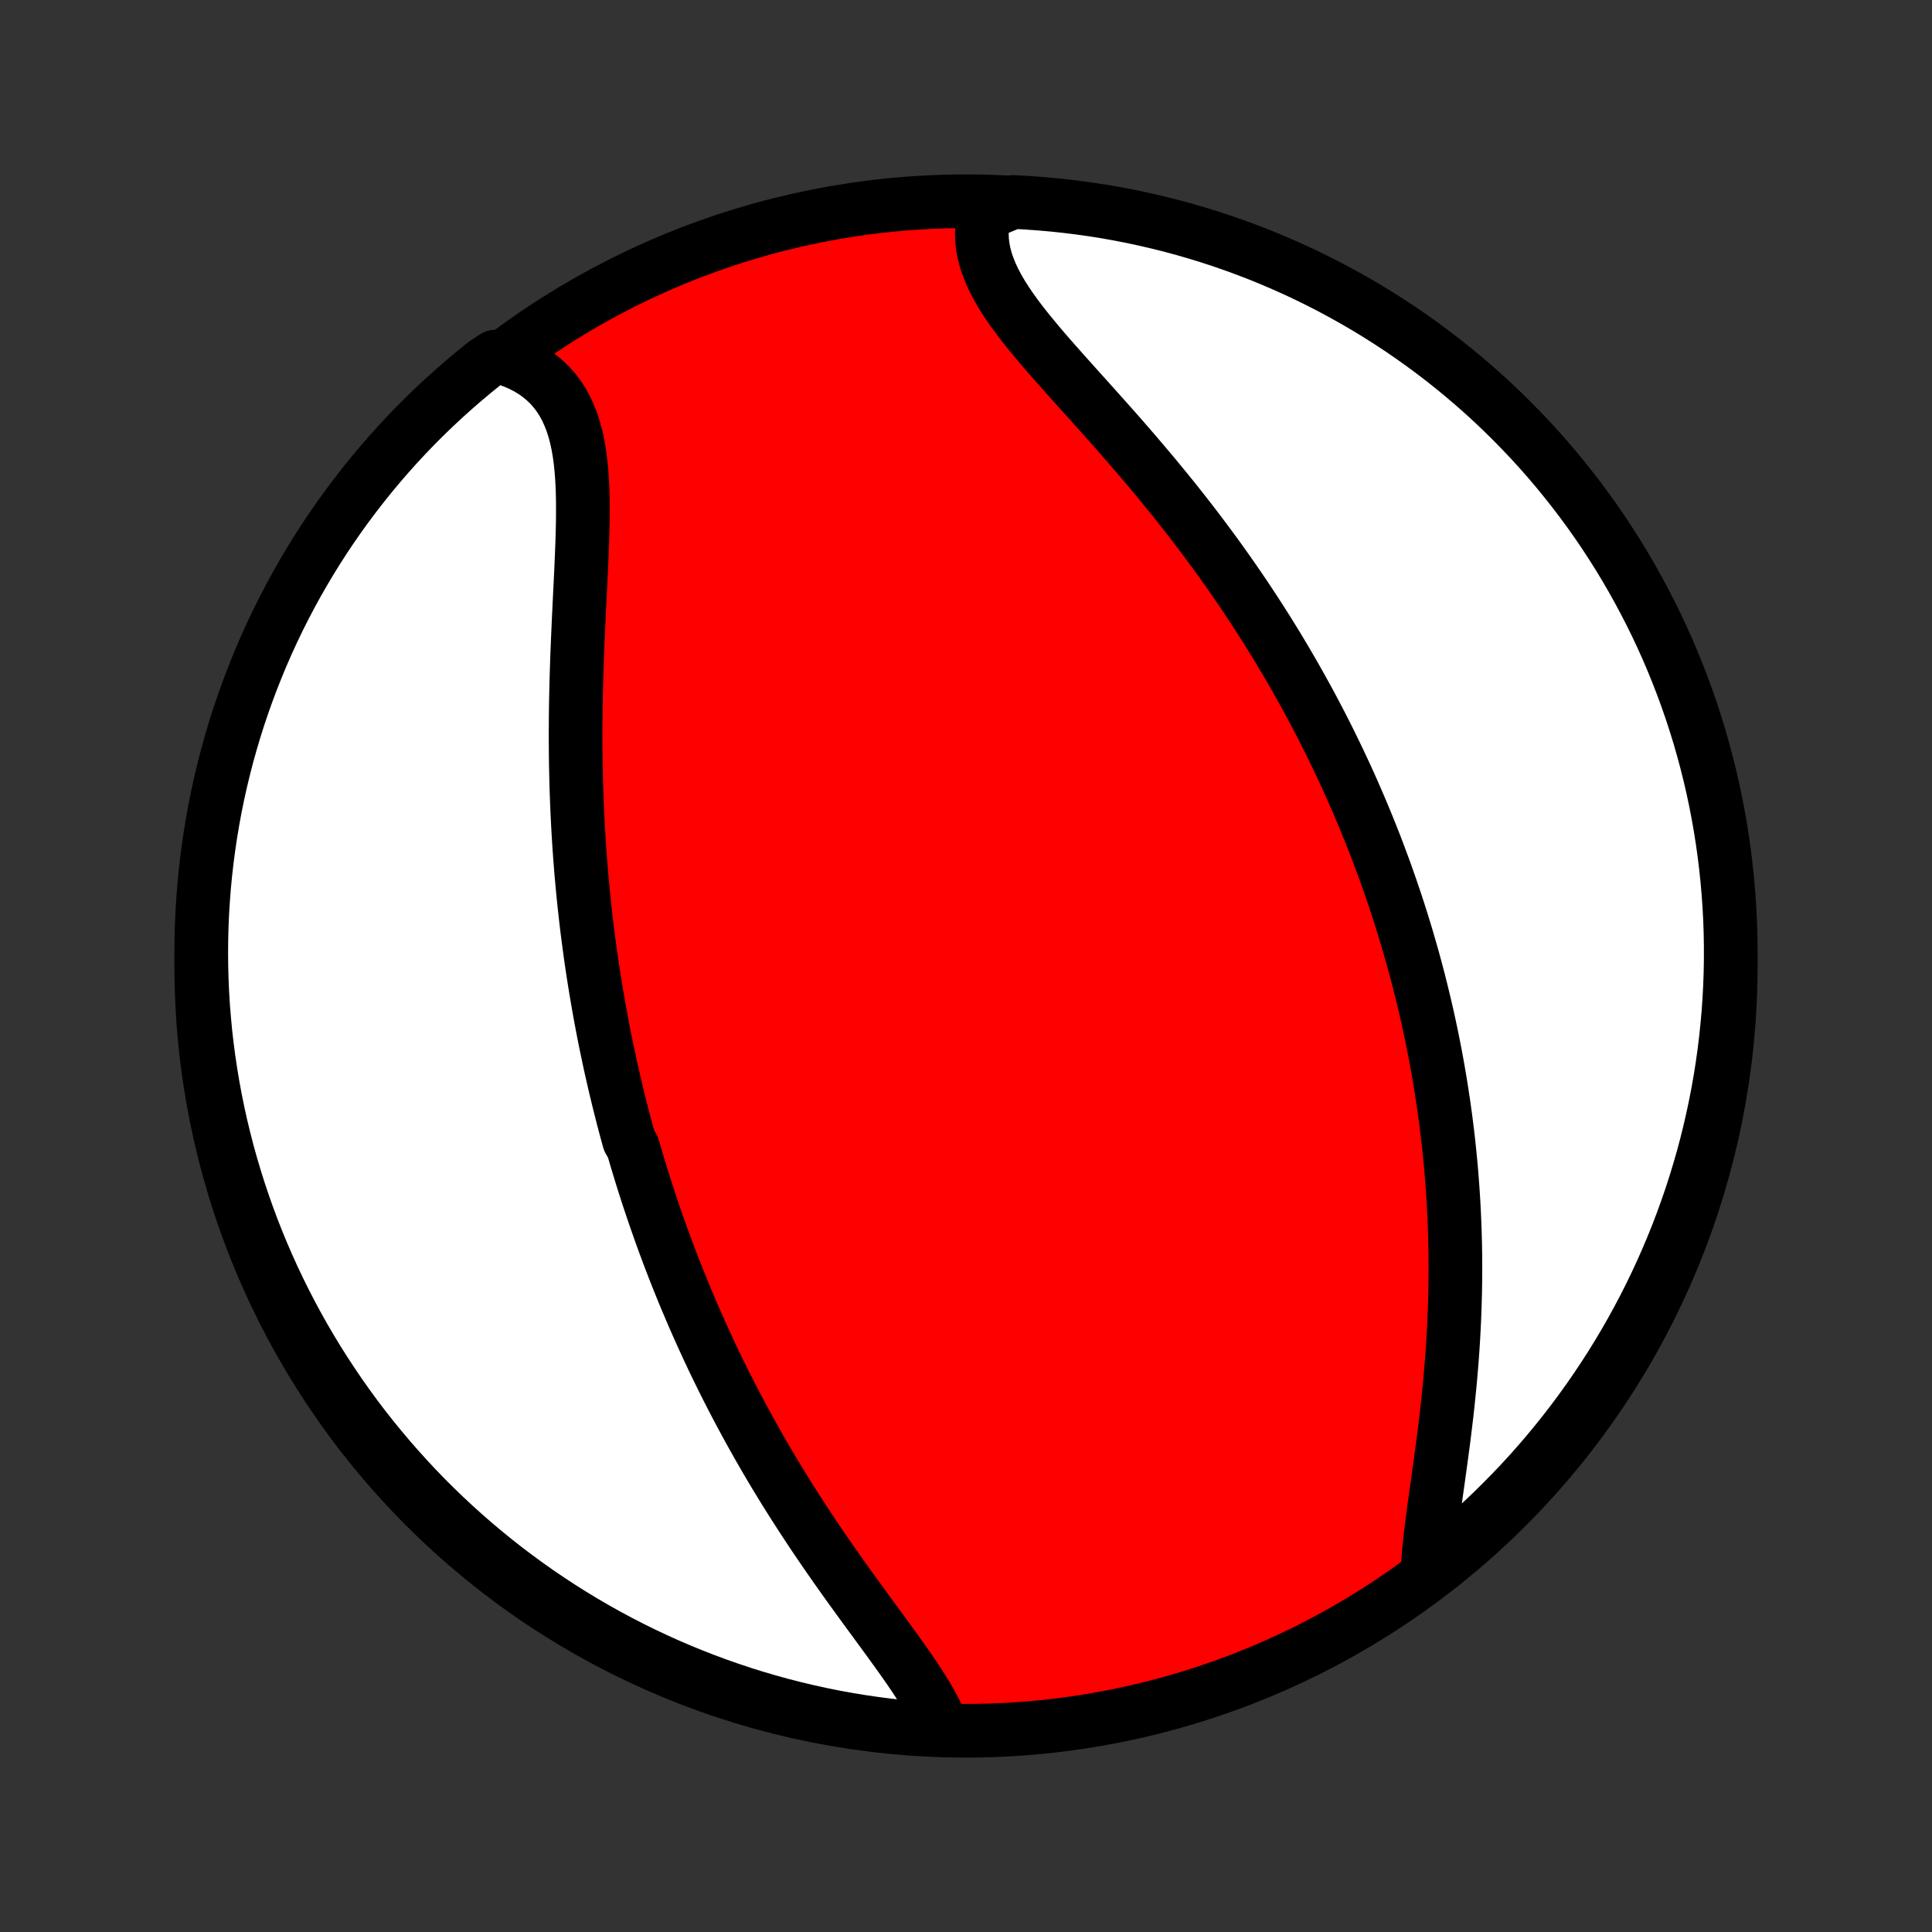 <?xml version="1.0" encoding="utf-8" standalone="no"?>
<!DOCTYPE svg PUBLIC "-//W3C//DTD SVG 1.1//EN"
  "http://www.w3.org/Graphics/SVG/1.1/DTD/svg11.dtd">
<!-- Created with matplotlib (http://matplotlib.org/) -->
<svg height="72pt" version="1.1" viewBox="0 0 72 72" width="72pt" xmlns="http://www.w3.org/2000/svg" xmlns:xlink="http://www.w3.org/1999/xlink">
 <rect x="0" y="0" width="72" height="72" fill="#333333" stroke="none"/>
 <defs>
  <style type="text/css">
*{stroke-linecap:butt;stroke-linejoin:round;}
  </style>
 </defs>
 <g id="figure_1">
  <g id="patch_1">
   <path d="
M0 72
L72 72
L72 0
L0 0
z
" style="fill:none;"/>
  </g>
  <g id="axes_1">
   <g id="PatchCollection_1">
    <defs>
     <path d="
M36 -7.5
C43.558 -7.5 50.808 -10.503 56.153 -15.848
C61.497 -21.192 64.5 -28.442 64.5 -36
C64.5 -43.558 61.497 -50.808 56.153 -56.153
C50.808 -61.497 43.558 -64.5 36 -64.5
C28.442 -64.5 21.192 -61.497 15.848 -56.153
C10.503 -50.808 7.5 -43.558 7.5 -36
C7.5 -28.442 10.503 -21.192 15.848 -15.848
C21.192 -10.503 28.442 -7.5 36 -7.5
z
" id="C0_0_a811fe30f3"/>
     <path d="
M35.156 -7.528
L35.061 -7.771
L34.953 -8.016
L34.83 -8.263
L34.695 -8.513
L34.55 -8.766
L34.394 -9.02
L34.23 -9.277
L34.059 -9.536
L33.881 -9.798
L33.697 -10.061
L33.509 -10.326
L33.317 -10.593
L33.122 -10.862
L32.924 -11.133
L32.725 -11.405
L32.524 -11.679
L32.323 -11.953
L32.121 -12.229
L31.92 -12.507
L31.719 -12.784
L31.519 -13.063
L31.32 -13.343
L31.122 -13.623
L30.926 -13.904
L30.732 -14.185
L30.54 -14.466
L30.35 -14.747
L30.162 -15.029
L29.977 -15.31
L29.794 -15.592
L29.613 -15.873
L29.435 -16.154
L29.26 -16.434
L29.087 -16.715
L28.917 -16.994
L28.75 -17.274
L28.585 -17.553
L28.424 -17.831
L28.264 -18.109
L28.108 -18.386
L27.954 -18.662
L27.803 -18.938
L27.654 -19.213
L27.508 -19.487
L27.365 -19.76
L27.224 -20.033
L27.085 -20.305
L26.949 -20.576
L26.816 -20.847
L26.684 -21.117
L26.555 -21.386
L26.429 -21.654
L26.305 -21.922
L26.183 -22.189
L26.063 -22.455
L25.945 -22.721
L25.829 -22.986
L25.716 -23.25
L25.604 -23.514
L25.494 -23.777
L25.387 -24.04
L25.281 -24.303
L25.177 -24.564
L25.075 -24.826
L24.974 -25.087
L24.876 -25.348
L24.779 -25.608
L24.684 -25.868
L24.591 -26.128
L24.499 -26.388
L24.409 -26.648
L24.32 -26.907
L24.233 -27.167
L24.147 -27.426
L24.063 -27.685
L23.98 -27.945
L23.899 -28.204
L23.82 -28.464
L23.741 -28.724
L23.664 -28.984
L23.589 -29.245
L23.441 -29.506
L23.37 -29.767
L23.299 -30.029
L23.23 -30.291
L23.163 -30.554
L23.096 -30.817
L23.031 -31.081
L22.967 -31.346
L22.904 -31.611
L22.843 -31.878
L22.782 -32.145
L22.723 -32.413
L22.666 -32.682
L22.609 -32.952
L22.553 -33.222
L22.499 -33.495
L22.446 -33.768
L22.395 -34.042
L22.344 -34.318
L22.295 -34.595
L22.247 -34.874
L22.2 -35.154
L22.154 -35.435
L22.11 -35.718
L22.067 -36.002
L22.025 -36.288
L21.985 -36.576
L21.946 -36.865
L21.908 -37.157
L21.871 -37.45
L21.836 -37.744
L21.803 -38.041
L21.77 -38.34
L21.739 -38.64
L21.71 -38.943
L21.682 -39.248
L21.655 -39.555
L21.631 -39.863
L21.607 -40.175
L21.585 -40.488
L21.565 -40.803
L21.546 -41.121
L21.529 -41.44
L21.514 -41.762
L21.5 -42.087
L21.488 -42.413
L21.477 -42.742
L21.469 -43.073
L21.462 -43.406
L21.456 -43.741
L21.453 -44.078
L21.451 -44.418
L21.451 -44.759
L21.453 -45.103
L21.456 -45.448
L21.461 -45.795
L21.468 -46.144
L21.476 -46.495
L21.486 -46.847
L21.497 -47.2
L21.509 -47.555
L21.523 -47.91
L21.538 -48.267
L21.554 -48.624
L21.57 -48.982
L21.587 -49.34
L21.605 -49.698
L21.622 -50.056
L21.64 -50.413
L21.657 -50.769
L21.672 -51.124
L21.687 -51.477
L21.7 -51.829
L21.71 -52.178
L21.718 -52.524
L21.721 -52.867
L21.721 -53.206
L21.716 -53.541
L21.706 -53.87
L21.688 -54.195
L21.664 -54.513
L21.631 -54.824
L21.59 -55.129
L21.538 -55.425
L21.476 -55.713
L21.402 -55.991
L21.315 -56.26
L21.215 -56.518
L21.102 -56.765
L20.974 -57.001
L20.831 -57.224
L20.673 -57.434
L20.5 -57.632
L20.311 -57.816
L20.107 -57.986
L19.889 -58.143
L19.655 -58.285
L19.408 -58.412
L19.147 -58.526
L18.873 -58.624
L18.444 -58.708
L18.055 -58.451
L17.671 -58.141
L17.293 -57.824
L16.921 -57.501
L16.554 -57.171
L16.193 -56.835
L15.839 -56.493
L15.49 -56.144
L15.148 -55.789
L14.812 -55.428
L14.483 -55.061
L14.16 -54.688
L13.844 -54.31
L13.534 -53.926
L13.232 -53.537
L12.936 -53.142
L12.647 -52.742
L12.366 -52.337
L12.091 -51.927
L11.824 -51.512
L11.564 -51.092
L11.312 -50.668
L11.067 -50.239
L10.83 -49.806
L10.601 -49.369
L10.379 -48.928
L10.165 -48.483
L9.959 -48.033
L9.761 -47.581
L9.571 -47.124
L9.389 -46.665
L9.215 -46.202
L9.049 -45.736
L8.891 -45.267
L8.742 -44.795
L8.601 -44.321
L8.468 -43.844
L8.344 -43.364
L8.228 -42.883
L8.12 -42.399
L8.021 -41.913
L7.931 -41.426
L7.849 -40.937
L7.776 -40.446
L7.711 -39.954
L7.655 -39.461
L7.607 -38.967
L7.569 -38.472
L7.538 -37.976
L7.517 -37.479
L7.504 -36.982
L7.5 -36.485
L7.505 -35.988
L7.518 -35.49
L7.54 -34.993
L7.57 -34.496
L7.61 -34
L7.657 -33.504
L7.714 -33.009
L7.779 -32.514
L7.853 -32.021
L7.935 -31.529
L8.026 -31.039
L8.125 -30.55
L8.233 -30.062
L8.35 -29.577
L8.474 -29.093
L8.607 -28.612
L8.749 -28.133
L8.899 -27.656
L9.057 -27.181
L9.223 -26.71
L9.397 -26.241
L9.58 -25.775
L9.77 -25.312
L9.969 -24.853
L10.175 -24.397
L10.39 -23.944
L10.612 -23.495
L10.842 -23.05
L11.079 -22.609
L11.324 -22.172
L11.577 -21.739
L11.837 -21.311
L12.105 -20.887
L12.379 -20.468
L12.661 -20.053
L12.95 -19.643
L13.246 -19.238
L13.549 -18.838
L13.859 -18.444
L14.176 -18.055
L14.499 -17.671
L14.829 -17.293
L15.165 -16.921
L15.507 -16.554
L15.856 -16.193
L16.211 -15.839
L16.572 -15.49
L16.939 -15.148
L17.312 -14.812
L17.69 -14.483
L18.074 -14.16
L18.463 -13.844
L18.858 -13.534
L19.258 -13.232
L19.663 -12.936
L20.073 -12.647
L20.488 -12.366
L20.908 -12.091
L21.332 -11.824
L21.761 -11.564
L22.194 -11.312
L22.631 -11.067
L23.072 -10.83
L23.517 -10.601
L23.966 -10.379
L24.419 -10.165
L24.875 -9.959
L25.335 -9.761
L25.798 -9.571
L26.264 -9.389
L26.733 -9.215
L27.205 -9.049
L27.679 -8.891
L28.156 -8.742
L28.636 -8.601
L29.117 -8.468
L29.601 -8.344
L30.087 -8.228
L30.574 -8.12
L31.063 -8.021
L31.554 -7.931
L32.046 -7.849
L32.539 -7.776
L33.033 -7.711
L33.528 -7.655
L34.024 -7.607
L34.521 -7.569
z
" id="C0_1_89fd7292c0"/>
     <path d="
M53.205 -13.495
L53.222 -13.798
L53.246 -14.108
L53.276 -14.425
L53.311 -14.749
L53.351 -15.078
L53.394 -15.413
L53.439 -15.752
L53.486 -16.094
L53.535 -16.441
L53.584 -16.79
L53.633 -17.142
L53.682 -17.495
L53.73 -17.851
L53.778 -18.207
L53.823 -18.565
L53.867 -18.923
L53.91 -19.282
L53.95 -19.64
L53.987 -19.998
L54.023 -20.356
L54.056 -20.713
L54.086 -21.07
L54.114 -21.425
L54.139 -21.779
L54.161 -22.132
L54.18 -22.483
L54.197 -22.832
L54.21 -23.18
L54.221 -23.526
L54.23 -23.87
L54.235 -24.212
L54.238 -24.552
L54.238 -24.89
L54.236 -25.226
L54.231 -25.56
L54.223 -25.891
L54.213 -26.22
L54.2 -26.547
L54.185 -26.872
L54.168 -27.195
L54.148 -27.515
L54.126 -27.833
L54.102 -28.149
L54.076 -28.463
L54.047 -28.775
L54.016 -29.084
L53.984 -29.392
L53.949 -29.697
L53.912 -30
L53.874 -30.302
L53.833 -30.601
L53.791 -30.898
L53.746 -31.194
L53.7 -31.488
L53.653 -31.779
L53.603 -32.069
L53.552 -32.358
L53.499 -32.645
L53.444 -32.93
L53.388 -33.213
L53.33 -33.495
L53.27 -33.776
L53.209 -34.055
L53.146 -34.333
L53.081 -34.61
L53.015 -34.885
L52.948 -35.159
L52.879 -35.432
L52.808 -35.704
L52.736 -35.975
L52.662 -36.245
L52.586 -36.513
L52.509 -36.781
L52.431 -37.049
L52.351 -37.315
L52.269 -37.581
L52.186 -37.846
L52.101 -38.11
L52.015 -38.373
L51.926 -38.637
L51.837 -38.899
L51.745 -39.162
L51.653 -39.423
L51.558 -39.685
L51.461 -39.946
L51.363 -40.207
L51.264 -40.468
L51.162 -40.729
L51.058 -40.989
L50.953 -41.25
L50.846 -41.51
L50.737 -41.771
L50.626 -42.031
L50.513 -42.292
L50.399 -42.553
L50.282 -42.814
L50.163 -43.075
L50.042 -43.336
L49.919 -43.598
L49.794 -43.86
L49.666 -44.123
L49.537 -44.386
L49.405 -44.649
L49.271 -44.913
L49.134 -45.177
L48.995 -45.442
L48.854 -45.708
L48.71 -45.974
L48.563 -46.24
L48.414 -46.507
L48.263 -46.775
L48.108 -47.044
L47.951 -47.313
L47.791 -47.583
L47.629 -47.854
L47.463 -48.125
L47.295 -48.397
L47.123 -48.67
L46.949 -48.943
L46.772 -49.217
L46.591 -49.492
L46.408 -49.768
L46.221 -50.044
L46.031 -50.321
L45.838 -50.598
L45.642 -50.876
L45.443 -51.155
L45.24 -51.434
L45.034 -51.714
L44.825 -51.994
L44.613 -52.275
L44.398 -52.555
L44.179 -52.837
L43.958 -53.118
L43.734 -53.399
L43.506 -53.681
L43.276 -53.962
L43.043 -54.244
L42.808 -54.525
L42.57 -54.806
L42.33 -55.087
L42.089 -55.368
L41.845 -55.648
L41.6 -55.927
L41.353 -56.206
L41.106 -56.483
L40.858 -56.76
L40.611 -57.036
L40.364 -57.311
L40.117 -57.585
L39.872 -57.858
L39.63 -58.129
L39.39 -58.399
L39.153 -58.668
L38.921 -58.936
L38.694 -59.202
L38.474 -59.467
L38.26 -59.73
L38.054 -59.992
L37.858 -60.253
L37.671 -60.513
L37.496 -60.771
L37.333 -61.028
L37.184 -61.285
L37.049 -61.54
L36.93 -61.794
L36.828 -62.047
L36.742 -62.299
L36.675 -62.55
L36.627 -62.8
L36.599 -63.048
L36.59 -63.296
L36.601 -63.541
L36.632 -63.785
L36.684 -64.027
L37.258 -64.267
L37.754 -64.472
L38.251 -64.446
L38.746 -64.411
L39.241 -64.367
L39.734 -64.315
L40.227 -64.254
L40.718 -64.185
L41.208 -64.107
L41.696 -64.02
L42.183 -63.925
L42.667 -63.821
L43.15 -63.709
L43.63 -63.589
L44.108 -63.46
L44.584 -63.322
L45.057 -63.177
L45.527 -63.023
L45.995 -62.86
L46.459 -62.69
L46.92 -62.512
L47.378 -62.325
L47.832 -62.13
L48.283 -61.928
L48.73 -61.717
L49.173 -61.499
L49.612 -61.273
L50.047 -61.039
L50.477 -60.798
L50.904 -60.549
L51.325 -60.293
L51.742 -60.029
L52.155 -59.758
L52.562 -59.479
L52.964 -59.194
L53.361 -58.901
L53.753 -58.602
L54.139 -58.295
L54.52 -57.982
L54.896 -57.662
L55.265 -57.336
L55.629 -57.003
L55.986 -56.663
L56.338 -56.317
L56.683 -55.965
L57.022 -55.608
L57.355 -55.244
L57.681 -54.874
L58.001 -54.498
L58.313 -54.117
L58.619 -53.73
L58.919 -53.338
L59.211 -52.941
L59.496 -52.538
L59.774 -52.131
L60.044 -51.718
L60.308 -51.301
L60.564 -50.879
L60.812 -50.452
L61.053 -50.021
L61.286 -49.586
L61.512 -49.147
L61.73 -48.704
L61.94 -48.256
L62.142 -47.806
L62.336 -47.351
L62.522 -46.893
L62.7 -46.432
L62.87 -45.967
L63.032 -45.5
L63.185 -45.029
L63.331 -44.556
L63.467 -44.081
L63.596 -43.602
L63.716 -43.122
L63.828 -42.639
L63.931 -42.154
L64.025 -41.668
L64.112 -41.179
L64.189 -40.69
L64.258 -40.198
L64.318 -39.706
L64.37 -39.212
L64.413 -38.717
L64.448 -38.222
L64.474 -37.725
L64.491 -37.229
L64.499 -36.731
L64.499 -36.234
L64.49 -35.737
L64.472 -35.239
L64.446 -34.742
L64.411 -34.246
L64.367 -33.749
L64.315 -33.254
L64.254 -32.759
L64.185 -32.266
L64.107 -31.773
L64.02 -31.282
L63.925 -30.792
L63.821 -30.304
L63.709 -29.817
L63.589 -29.333
L63.46 -28.85
L63.322 -28.37
L63.177 -27.892
L63.023 -27.416
L62.86 -26.943
L62.69 -26.473
L62.512 -26.006
L62.325 -25.541
L62.13 -25.08
L61.928 -24.622
L61.717 -24.168
L61.499 -23.717
L61.273 -23.27
L61.039 -22.827
L60.798 -22.388
L60.549 -21.953
L60.293 -21.523
L60.029 -21.096
L59.758 -20.675
L59.479 -20.258
L59.194 -19.845
L58.901 -19.438
L58.602 -19.036
L58.295 -18.639
L57.982 -18.247
L57.662 -17.86
L57.336 -17.48
L57.003 -17.104
L56.663 -16.735
L56.317 -16.371
L55.965 -16.014
L55.608 -15.662
L55.244 -15.317
L54.874 -14.978
L54.498 -14.645
L54.117 -14.319
L53.73 -13.999
z
" id="C0_2_6cbc06482d"/>
    </defs>
    <g clip-path="url(#p1bffca34e9)">
     <use style="fill:#ff0000;stroke:#000000;stroke-width:2.0;" x="0.0" xlink:href="#C0_0_a811fe30f3" y="72.0"/>
    </g>
    <g clip-path="url(#p1bffca34e9)">
     <use style="fill:#ffffff;stroke:#000000;stroke-width:2.0;" x="0.0" xlink:href="#C0_1_89fd7292c0" y="72.0"/>
    </g>
    <g clip-path="url(#p1bffca34e9)">
     <use style="fill:#ffffff;stroke:#000000;stroke-width:2.0;" x="0.0" xlink:href="#C0_2_6cbc06482d" y="72.0"/>
    </g>
   </g>
  </g>
 </g>
 <defs>
  <clipPath id="p1bffca34e9">
   <rect height="72.0" width="72.0" x="0.0" y="0.0"/>
  </clipPath>
 </defs>
</svg>
